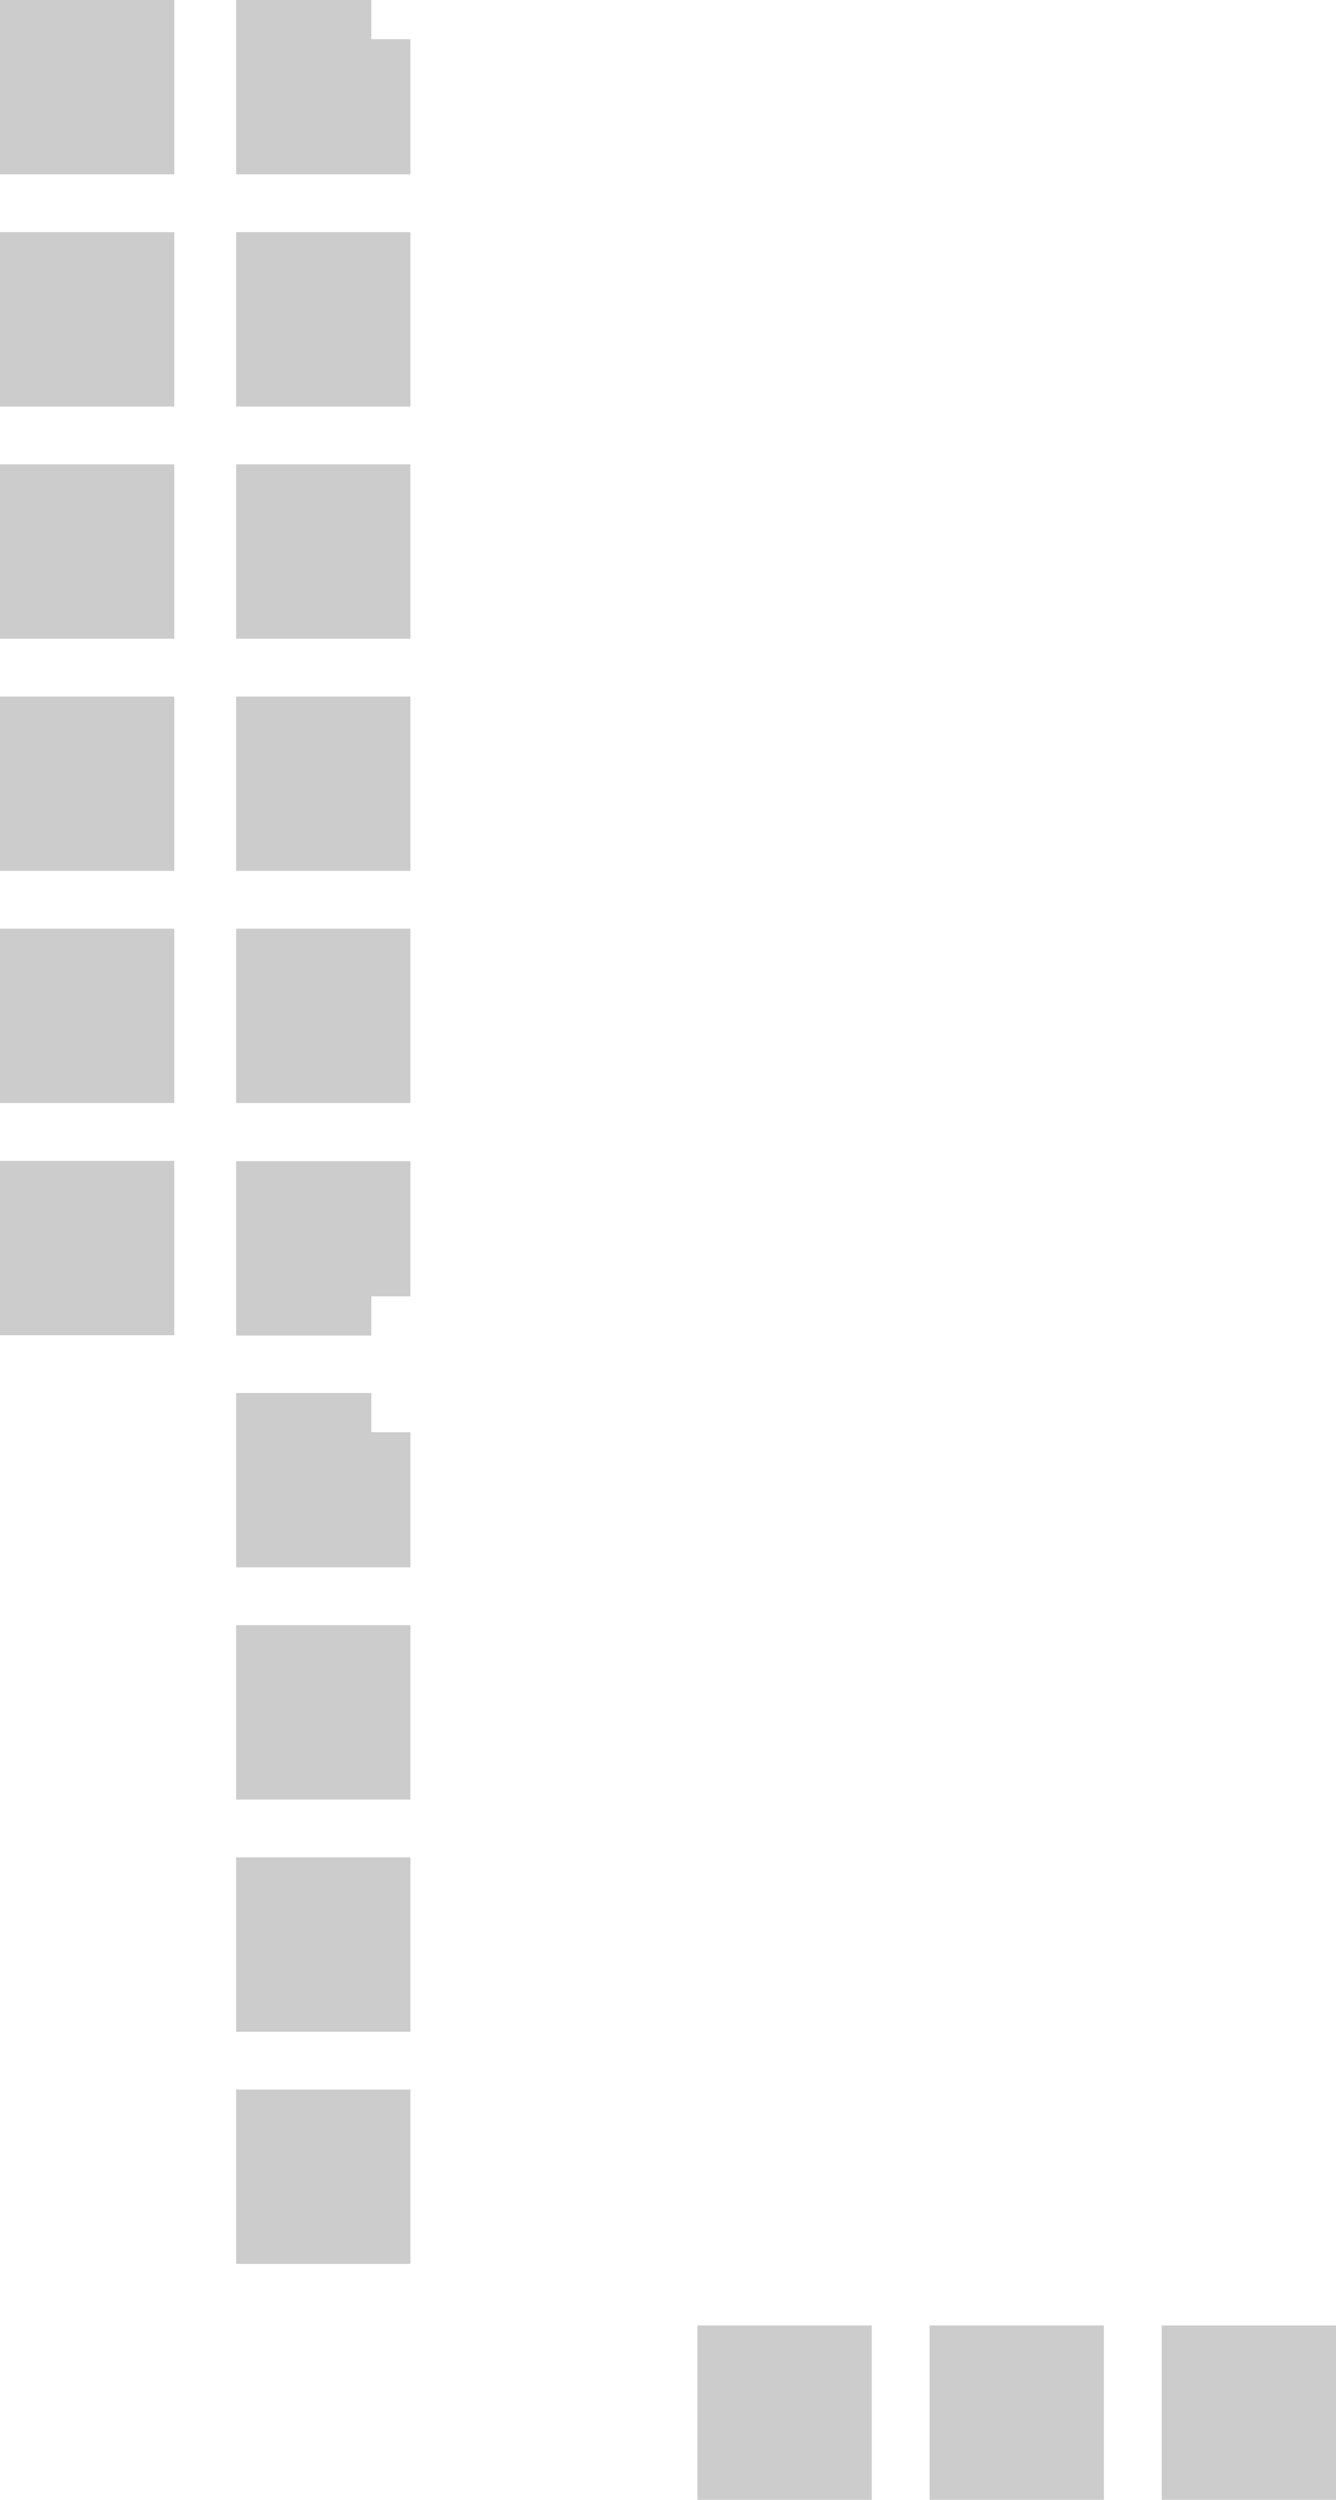 <?xml version="1.0" encoding="UTF-8"?>
<svg id="Layer_2" data-name="Layer 2" xmlns="http://www.w3.org/2000/svg" viewBox="0 0 421.51 788.51">
  <g id="Corridor">
    <rect id="G10" y="0" width="55" height="55" style="fill: #ccc;"/>
    <rect id="G9" y="73.23" width="55" height="55" style="fill: #ccc;"/>
    <rect id="G8" y="146.46" width="55" height="55" style="fill: #ccc;"/>
    <rect id="G7" y="219.7" width="55" height="55" style="fill: #ccc;"/>
    <rect id="G6" y="292.93" width="55" height="55" style="fill: #ccc;"/>
    <rect id="G5" y="366.16" width="55" height="55" style="fill: #ccc;"/>
    <rect id="H9" x="74.5" y="73.23" width="55" height="55" style="fill: #ccc;"/>
    <rect id="H8" x="74.5" y="146.46" width="55" height="55" style="fill: #ccc;"/>
    <rect id="H7" x="74.5" y="219.7" width="55" height="55" style="fill: #ccc;"/>
    <rect id="H6" x="74.5" y="292.93" width="55" height="55" style="fill: #ccc;"/>
    <rect id="H3" x="74.5" y="512.62" width="55" height="55" style="fill: #ccc;"/>
    <rect id="H2" x="74.5" y="585.86" width="55" height="55" style="fill: #ccc;"/>
    <rect id="H1" x="74.5" y="659.09" width="55" height="55" style="fill: #ccc;"/>
    <rect id="J3" x="366.51" y="733.51" width="55" height="55" transform="translate(1155.02 367.01) rotate(90)" style="fill: #ccc;"/>
    <rect id="J2" x="293.27" y="733.51" width="55" height="55" transform="translate(1081.79 440.24) rotate(90)" style="fill: #ccc;"/>
    <rect id="J1" x="220.04" y="733.51" width="55" height="55" transform="translate(1008.56 513.47) rotate(90)" style="fill: #ccc;"/>
    <polygon id="H5" points="129.5 366.26 129.5 408.9 117.15 408.9 117.15 421.26 74.5 421.26 74.5 366.26 129.5 366.26" style="fill: #ccc;"/>
    <polygon id="H4" points="117.15 439.39 117.15 451.75 129.5 451.75 129.5 494.39 74.5 494.39 74.5 439.39 117.15 439.39" style="fill: #ccc;"/>
    <polygon id="H10" points="117.15 0 117.15 12.36 129.5 12.36 129.5 55 74.5 55 74.5 0 117.15 0" style="fill: #ccc;"/>
  </g>
</svg>